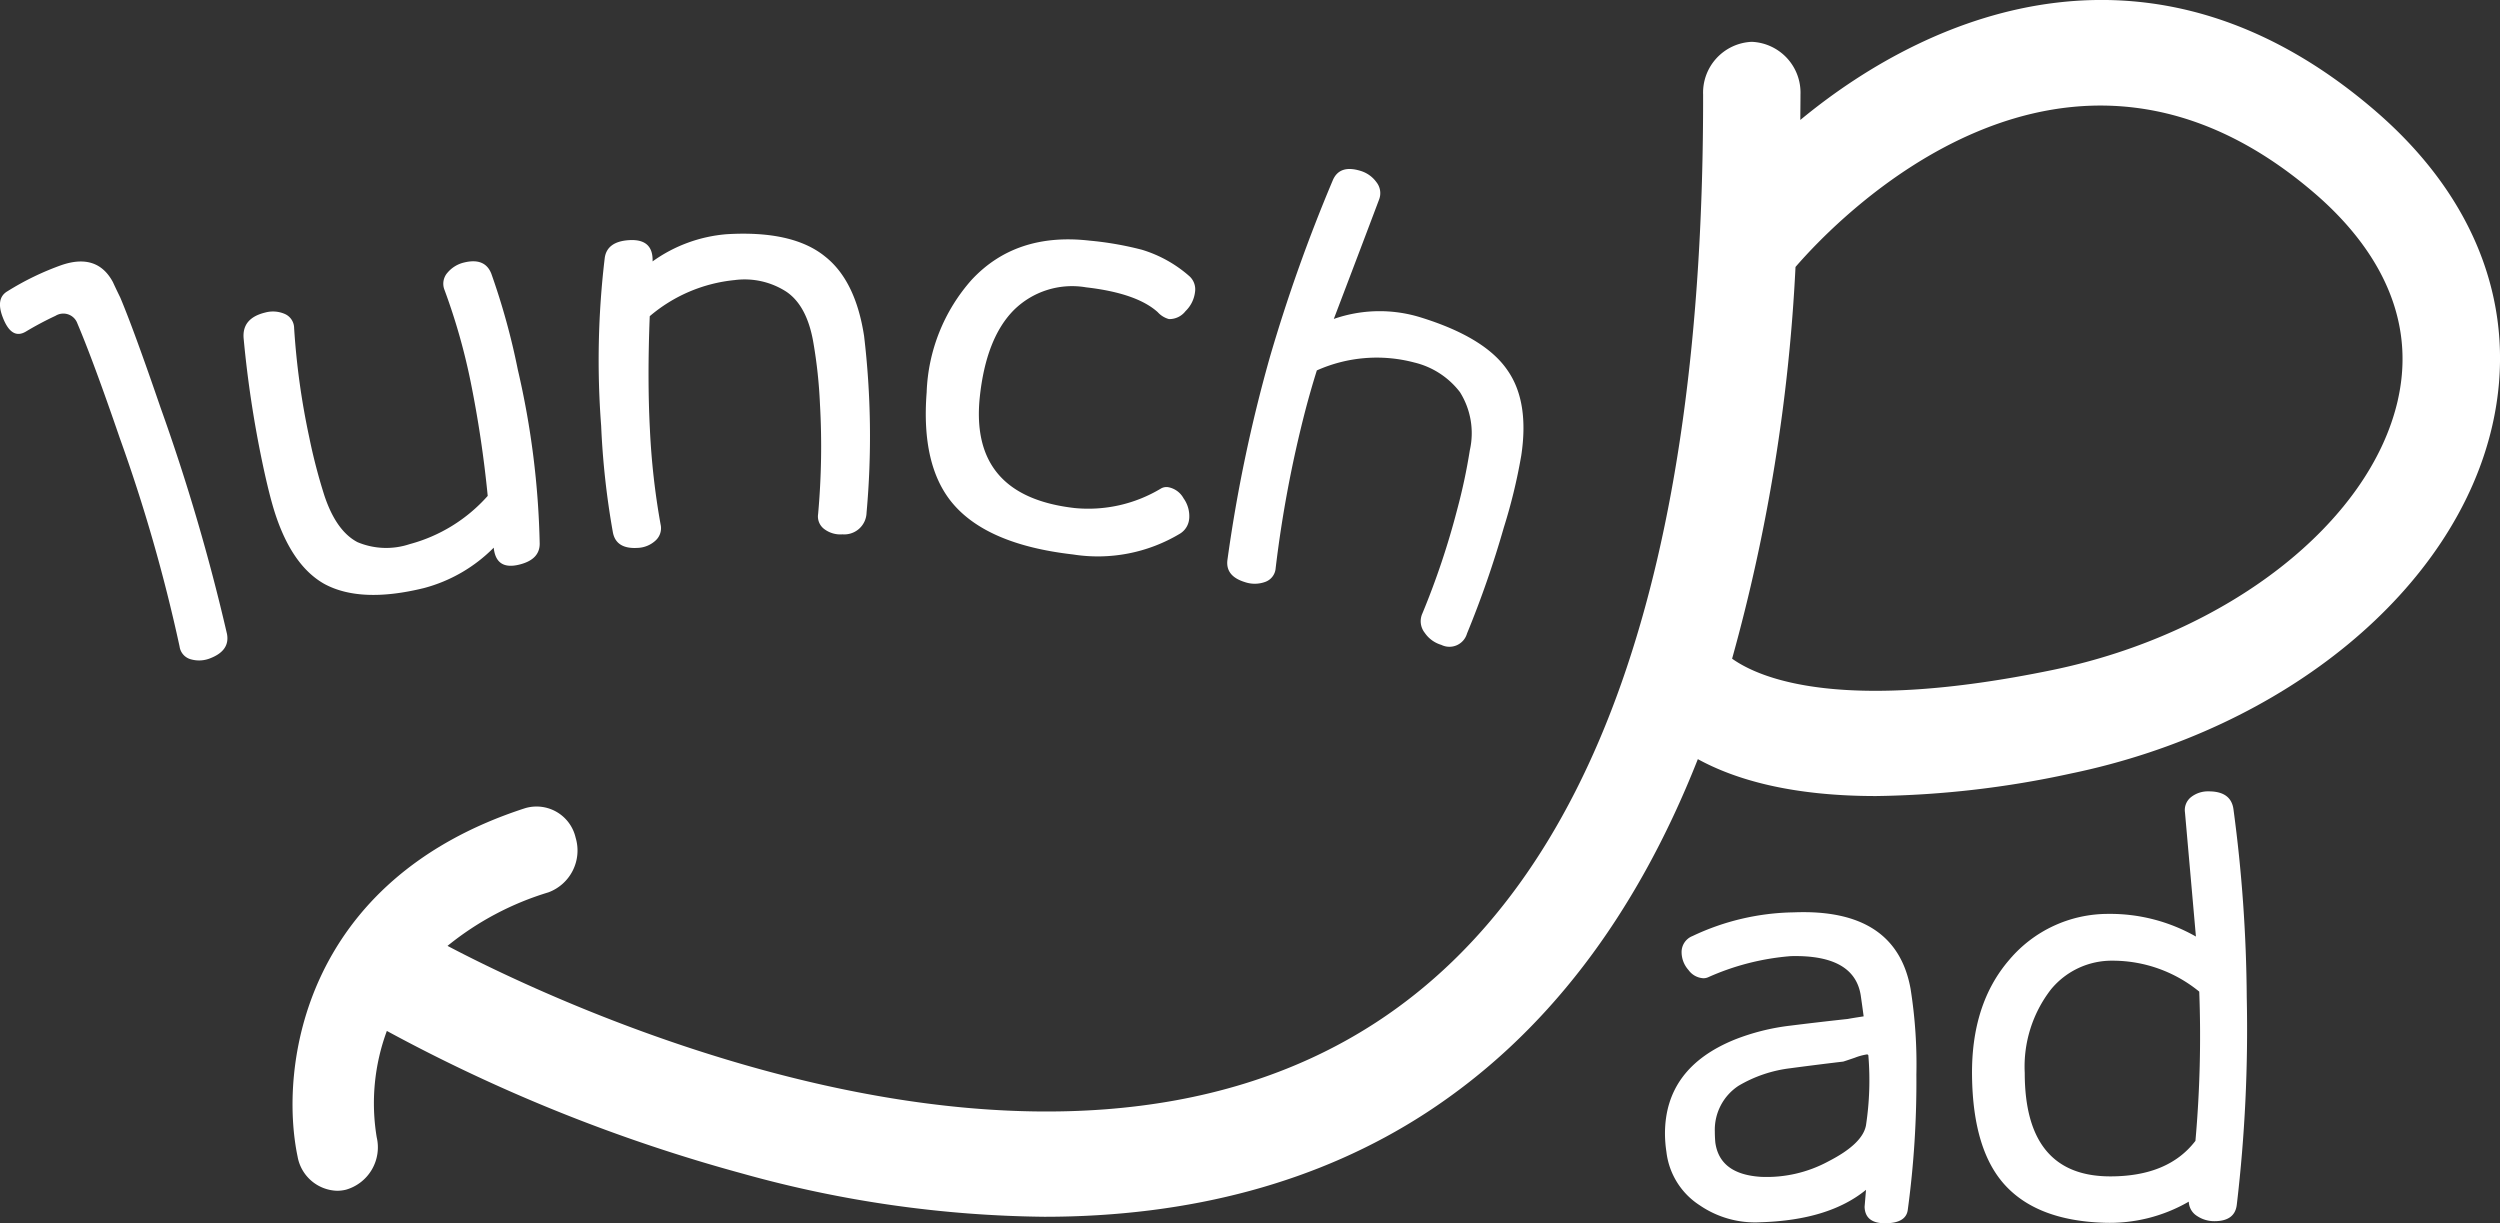 <svg id="コンポーネント_1_3" data-name="コンポーネント 1 – 3" xmlns="http://www.w3.org/2000/svg" xmlns:xlink="http://www.w3.org/1999/xlink" width="226.086" height="110.622" viewBox="0 0 226.086 110.622">
  <rect x="0" y="0" width="226.086" height="110.622" fill="#333333" stroke="none"/>
  <defs>
    <clipPath id="clip-path">
      <rect id="長方形_41" data-name="長方形 41" width="226.086" height="110.622" fill="#fff"/>
    </clipPath>
  </defs>
  <g id="グループ_1" data-name="グループ 1" clip-path="url(#clip-path)">
    <path id="パス_1" data-name="パス 1" d="M10.874,18.138q1.235,2.929,3.643,9.954a182.358,182.358,0,0,1,6.011,20.474q.277,1.478-1.454,2.175a2.7,2.7,0,0,1-1.792.124A1.393,1.393,0,0,1,16.24,49.7,148.808,148.808,0,0,0,10.821,30.82Q8.457,23.925,7,20.489a1.348,1.348,0,0,0-1.979-.694,29.059,29.059,0,0,0-2.678,1.424q-1.292.77-2.079-1.249-.693-1.757.417-2.4a25.085,25.085,0,0,1,4.876-2.36Q8.8,14.1,10.219,16.762q.189.422.654,1.376" transform="translate(0 8.765)" fill="#fff"/>
    <path id="パス_2" data-name="パス 2" d="M37.422,16a63.063,63.063,0,0,1,2.393,8.672,75.97,75.97,0,0,1,1.979,15.743q0,1.435-1.852,1.888-2.1.517-2.305-1.533a13.858,13.858,0,0,1-6.289,3.648q-5.784,1.423-9.074-.394-2.91-1.668-4.44-6.449-.519-1.637-1.13-4.544A99.54,99.54,0,0,1,15.02,21.847q-.161-1.821,1.935-2.337a2.688,2.688,0,0,1,1.765.114,1.406,1.406,0,0,1,.866,1.29,66.955,66.955,0,0,0,1.359,9.834,50.7,50.7,0,0,0,1.375,5.3q1.072,3.22,3,4.225a6.7,6.7,0,0,0,4.711.178,14.406,14.406,0,0,0,7.062-4.363A102.488,102.488,0,0,0,35.55,25.77a56.109,56.109,0,0,0-2.361-8.3,1.5,1.5,0,0,1,.267-1.568,2.791,2.791,0,0,1,1.5-.92Q36.848,14.52,37.422,16" transform="translate(7.013 8.758)" fill="#fff"/>
    <path id="パス_3" data-name="パス 3" d="M60.888,22.518a77.195,77.195,0,0,1,.227,16.024,2.016,2.016,0,0,1-2.179,1.951,2.409,2.409,0,0,1-1.593-.439,1.421,1.421,0,0,1-.61-1.386,68.166,68.166,0,0,0,.167-9.986,43.565,43.565,0,0,0-.584-5.467q-.561-3.368-2.436-4.652A6.952,6.952,0,0,0,49.173,17.5a13.931,13.931,0,0,0-7.665,3.265q-.224,5.7.016,10.256a65.781,65.781,0,0,0,.963,8.566,1.505,1.505,0,0,1-.461,1.473,2.518,2.518,0,0,1-1.626.659q-1.93.117-2.224-1.4a72.36,72.36,0,0,1-1.061-9.633,77.982,77.982,0,0,1,.327-15.218q.224-1.459,2.2-1.581,2.19-.133,2.123,1.923a13.322,13.322,0,0,1,6.675-2.458q6.006-.365,8.931,2.021,2.74,2.164,3.516,7.152" transform="translate(17.251 7.83)" fill="#fff"/>
    <path id="パス_4" data-name="パス 4" d="M80.88,38.877a1.744,1.744,0,0,1-.825,1.357,14.437,14.437,0,0,1-9.693,1.884q-7.78-.891-10.914-4.668-2.824-3.413-2.309-10A16.167,16.167,0,0,1,61.2,17.29q4.01-4.316,10.677-3.551a29.464,29.464,0,0,1,4.719.821,11.552,11.552,0,0,1,4.265,2.361,1.6,1.6,0,0,1,.547,1.467,2.875,2.875,0,0,1-.86,1.727,1.839,1.839,0,0,1-1.5.718,2.125,2.125,0,0,1-1.018-.632q-1.908-1.716-6.481-2.24A7.491,7.491,0,0,0,65,20.042q-2.5,2.545-3.058,7.863-.918,8.93,8.573,10.016a12.749,12.749,0,0,0,7.825-1.772,1,1,0,0,1,.616-.118,1.99,1.99,0,0,1,1.413,1.006,2.783,2.783,0,0,1,.514,1.838" transform="translate(26.663 8.023)" fill="#fff"/>
    <path id="パス_5" data-name="パス 5" d="M102.223,35.572a49.7,49.7,0,0,1-1.574,6.484,90.721,90.721,0,0,1-3.325,9.573A1.653,1.653,0,0,1,95,52.655a2.756,2.756,0,0,1-1.5-1.093,1.691,1.691,0,0,1-.208-1.757,71.027,71.027,0,0,0,3.143-9.389,50.978,50.978,0,0,0,1.143-5.359,6.987,6.987,0,0,0-.894-5.261,7.357,7.357,0,0,0-4.125-2.677,13.272,13.272,0,0,0-8.815.715q-.541,1.721-1.024,3.556a107.93,107.93,0,0,0-2.7,14.318,1.424,1.424,0,0,1-.954,1.255,2.762,2.762,0,0,1-1.837.013q-1.778-.548-1.567-2.032A135.276,135.276,0,0,1,79.5,26.621a147.056,147.056,0,0,1,5.678-15.962q.605-1.459,2.512-.872a2.743,2.743,0,0,1,1.447,1.03,1.593,1.593,0,0,1,.233,1.573q-1.338,3.556-4.092,10.789a12.558,12.558,0,0,1,7.818-.151q5.872,1.811,7.9,4.81,1.976,2.839,1.228,7.736" transform="translate(35.344 5.664)" fill="#fff"/>
    <path id="パス_6" data-name="パス 6" d="M124.841,58.916a43.433,43.433,0,0,1,.516,7.681,86.115,86.115,0,0,1-.773,12.2q-.13,1.256-2.064,1.257-1.8,0-1.847-1.49l.129-1.536q-3.354,2.748-9.543,2.933a8.854,8.854,0,0,1-5.5-1.536,6.655,6.655,0,0,1-3.009-4.84,11.288,11.288,0,0,1-.129-1.63q0-5.958,6.32-8.518a20.045,20.045,0,0,1,5.028-1.257q2.623-.327,5.2-.605c.144-.032.616-.108,1.419-.234q-.13-.977-.258-1.861-.559-3.725-6.318-3.585a22.609,22.609,0,0,0-7.48,1.908,1.074,1.074,0,0,1-.43.092,1.773,1.773,0,0,1-1.354-.744,2.434,2.434,0,0,1-.624-1.583,1.553,1.553,0,0,1,.989-1.49,22.058,22.058,0,0,1,9.156-2.142q9.286-.372,10.575,6.983m-3.825,5.958a.14.14,0,0,0-.129-.094,5.1,5.1,0,0,0-1.1.3c-.587.2-.939.318-1.054.35q-2.364.279-4.772.6a12.023,12.023,0,0,0-4.685,1.584,4.76,4.76,0,0,0-2.15,4.142q0,.465.043.977.387,2.886,4.127,3.119a11.7,11.7,0,0,0,6.1-1.4q3.094-1.583,3.4-3.259a27.154,27.154,0,0,0,.214-6.33" transform="translate(47.95 30.572)" fill="#fff"/>
    <path id="パス_7" data-name="パス 7" d="M146.39,63.662a134.984,134.984,0,0,1-.9,18.76q-.172,1.49-2.02,1.489a2.791,2.791,0,0,1-1.569-.466,1.583,1.583,0,0,1-.753-1.3,14.275,14.275,0,0,1-7.65,1.908q-5.975-.186-8.92-3.351t-3.031-9.915q-.086-6.518,3.375-10.52a11.672,11.672,0,0,1,8.921-4.144,15.665,15.665,0,0,1,7.951,2.048q-.086-.977-.989-11.218a1.49,1.49,0,0,1,.559-1.4,2.475,2.475,0,0,1,1.591-.512q2.02,0,2.235,1.629a133.323,133.323,0,0,1,1.2,16.99m-4.3-.512a12.362,12.362,0,0,0-7.782-2.793,7.107,7.107,0,0,0-5.631,2.607,11.4,11.4,0,0,0-2.364,7.541q0,9.357,7.737,9.357,5.245,0,7.7-3.213a107.222,107.222,0,0,0,.345-13.5" transform="translate(56.793 26.525)" fill="#fff"/>
    <path id="パス_8" data-name="パス 8" d="M206.413,10.048c-19.838-17.1-39.787-9.317-52.027.8,0-.767.016-1.529.015-2.305a4.6,4.6,0,0,0-4.4-4.76h-.006a4.6,4.6,0,0,0-4.4,4.775c.056,42.856-9.9,71.087-29.582,83.906C85.894,112.078,41.069,90.3,32.046,85.54a26.764,26.764,0,0,1,9.122-4.84,4.035,4.035,0,0,0,2.464-4.945,3.627,3.627,0,0,0-4.565-2.668c-20.118,6.511-22.26,23.452-20.581,31.5a3.744,3.744,0,0,0,3.574,3.1,3.41,3.41,0,0,0,.811-.1,3.988,3.988,0,0,0,2.77-4.749,18.845,18.845,0,0,1,.919-9.606,149.817,149.817,0,0,0,32.161,12.9,105.1,105.1,0,0,0,27.3,3.906c13.235,0,24.913-3.144,34.509-9.386,10.74-6.986,18.944-17.691,24.589-32,3.326,1.822,8.391,3.338,16.111,3.338a87.616,87.616,0,0,0,17.593-2.031c19.44-4.014,34.768-16.666,38.145-31.486,2.374-10.417-1.373-20.509-10.553-28.421m2.006,26.137c-2.528,11.092-15.376,21.128-31.246,24.405-18.923,3.905-26.392.8-28.958-1.026a161.586,161.586,0,0,0,5.734-35.426C157.767,19.725,178.4-1.9,200.93,17.507c4.478,3.859,9.414,10.234,7.489,18.679" transform="translate(8.425 0)" fill="#fff"/>
  </g>
</svg>

